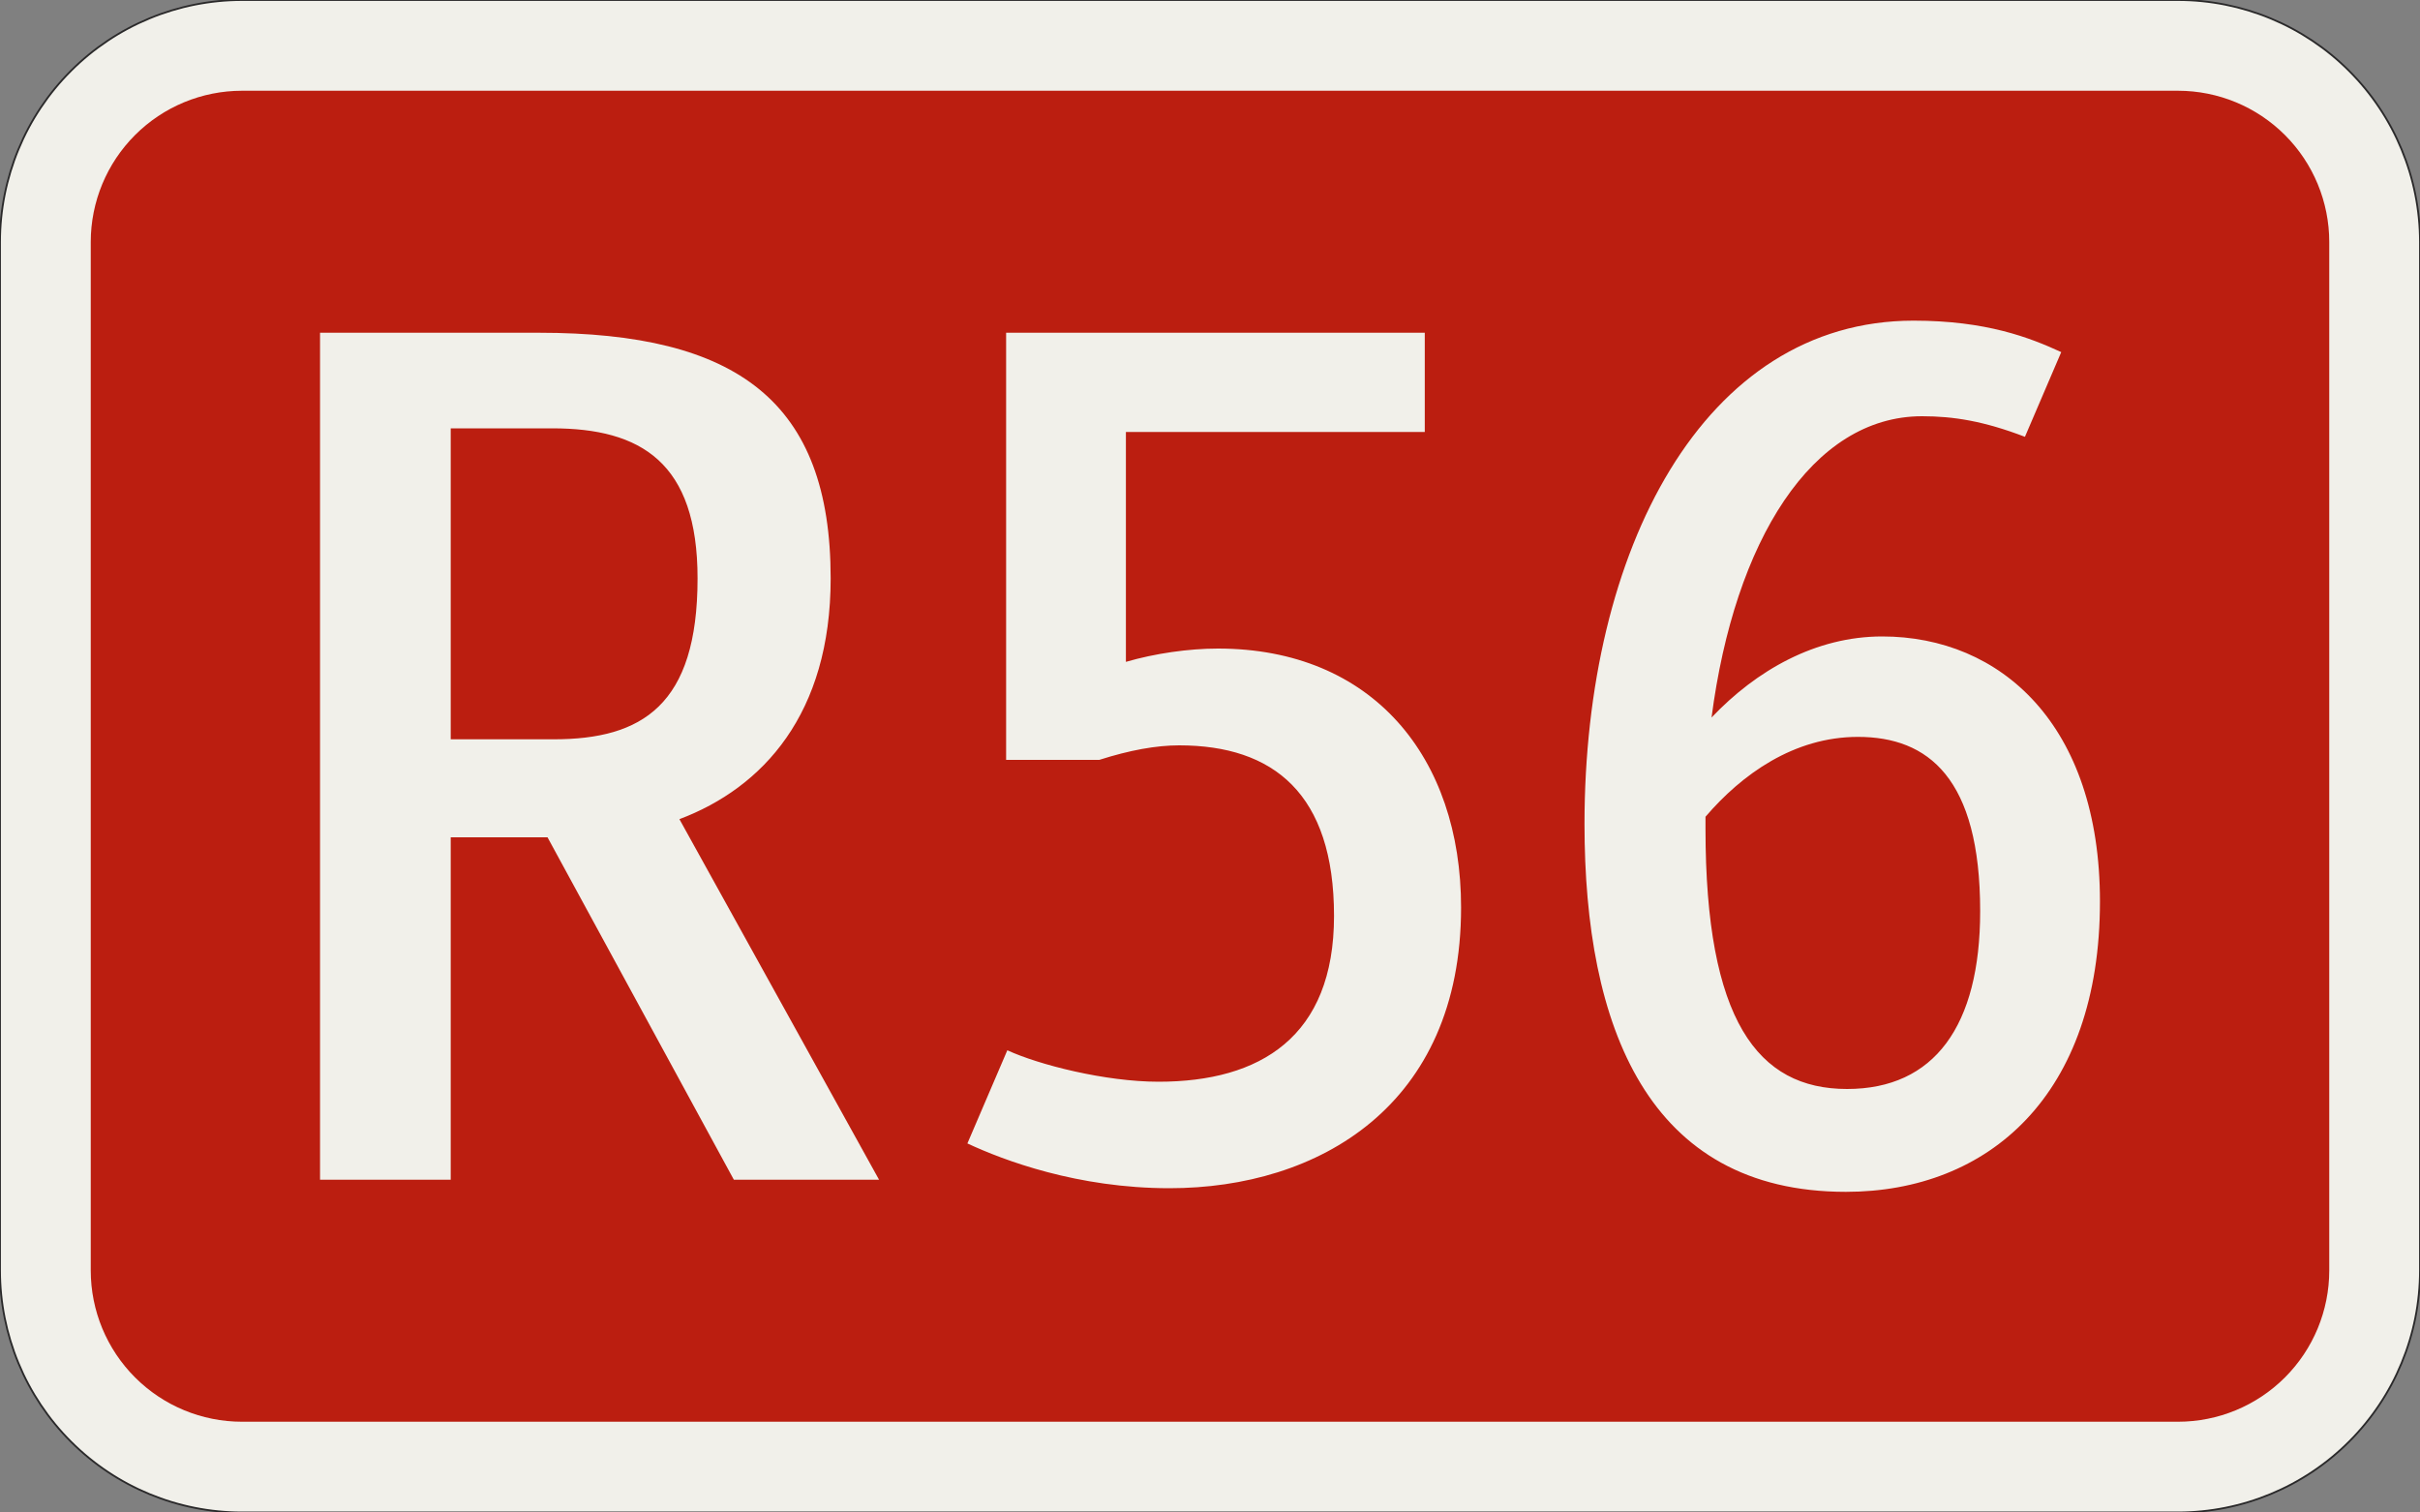 <?xml version="1.0" encoding="UTF-8"?>
<svg xmlns="http://www.w3.org/2000/svg" xmlns:xlink="http://www.w3.org/1999/xlink" width="400mm" height="250mm" viewBox="0 0 40000 25000" version="1.1">
<rect x="0" y="0" width="40000" height="25000" fill="#808080" stroke="none"/>
<g id="surface1001">
<path style="fill-rule:evenodd;fill:rgb(94.51%,94.118%,91.765%);fill-opacity:1;stroke-width:0.3;stroke-linecap:butt;stroke-linejoin:miter;stroke:rgb(16.471%,16.078%,16.471%);stroke-opacity:1;stroke-miterlimit:3;" d="M -160 -125 C -170.609 -125 -180.783 -120.786 -188.284 -113.284 C -195.786 -105.783 -200 -95.609 -200 -85 L -200 85 C -200 95.609 -195.786 105.783 -188.284 113.284 C -180.783 120.786 -170.609 125 -160 125 L 160 125 C 170.609 125 180.783 120.786 188.284 113.284 C 195.786 105.783 200 95.609 200 85 L 200 -85 C 200 -95.609 195.786 -105.783 188.284 -113.284 C 180.783 -120.786 170.609 -125 160 -125 L -160 -125 " transform="matrix(100,0,0,-100,20000,12500)"/>
<path style=" stroke:none;fill-rule:evenodd;fill:rgb(73.333%,11.765%,6.275%);fill-opacity:1;" d="M 4000 23500 C 3336.957 23500 2701.074 23236.609 2232.234 22767.766 C 1763.391 22298.926 1500 21663.043 1500 21000 L 1500 4000 C 1500 3336.957 1763.391 2701.074 2232.234 2232.234 C 2701.074 1763.391 3336.957 1500 4000 1500 L 36000 1500 C 36663.043 1500 37298.926 1763.391 37767.766 2232.234 C 38236.609 2701.074 38500 3336.957 38500 4000 L 38500 21000 C 38500 21663.043 38236.609 22298.926 37767.766 22767.766 C 37298.926 23236.609 36663.043 23500 36000 23500 L 4000 23500 "/>
<path style=" stroke:none;fill-rule:nonzero;fill:rgb(94.51%,94.118%,91.765%);fill-opacity:1;" d="M 13730 9560 C 13730 6640 12190 5500 8910 5500 L 5290 5500 L 5290 19500 L 7450 19500 L 7450 13840 L 9050 13840 L 12130 19500 L 14530 19500 L 11230 13540 C 12610 13020 13730 11800 13730 9560 Z M 11530 9560 C 11530 11660 10610 12220 9150 12220 L 7450 12220 L 7450 7080 L 9130 7080 C 10590 7080 11530 7640 11530 9560 Z M 23550 7140 L 23550 5500 L 16630 5500 L 16630 12560 L 18170 12560 C 18670 12400 19110 12320 19490 12320 C 21050 12320 22050 13120 22050 15140 C 22050 17140 20830 17880 19150 17880 C 18270 17880 17170 17600 16650 17360 L 15990 18900 C 16590 19180 17810 19640 19330 19640 C 21790 19640 24150 18280 24150 15000 C 24150 12520 22690 10720 20130 10720 C 19650 10720 19090 10800 18610 10940 L 18610 7140 Z M 31770 6880 C 32290 6880 32790 6960 33470 7220 L 34070 5820 C 33550 5580 32830 5300 31630 5300 C 28150 5300 26190 9100 26190 13620 C 26190 16960 27230 19700 30510 19700 C 32870 19700 34710 18100 34710 14900 C 34710 11980 33070 10520 31110 10520 C 30010 10520 29030 11080 28290 11860 C 28670 8940 29950 6880 31770 6880 Z M 30710 12180 C 31870 12180 32730 12860 32730 15060 C 32730 16960 31970 18000 30530 18000 C 29050 18000 28190 16860 28190 13700 L 28190 13500 C 28790 12800 29650 12180 30710 12180 Z M 30710 12180 "/>
</g>
</svg>
